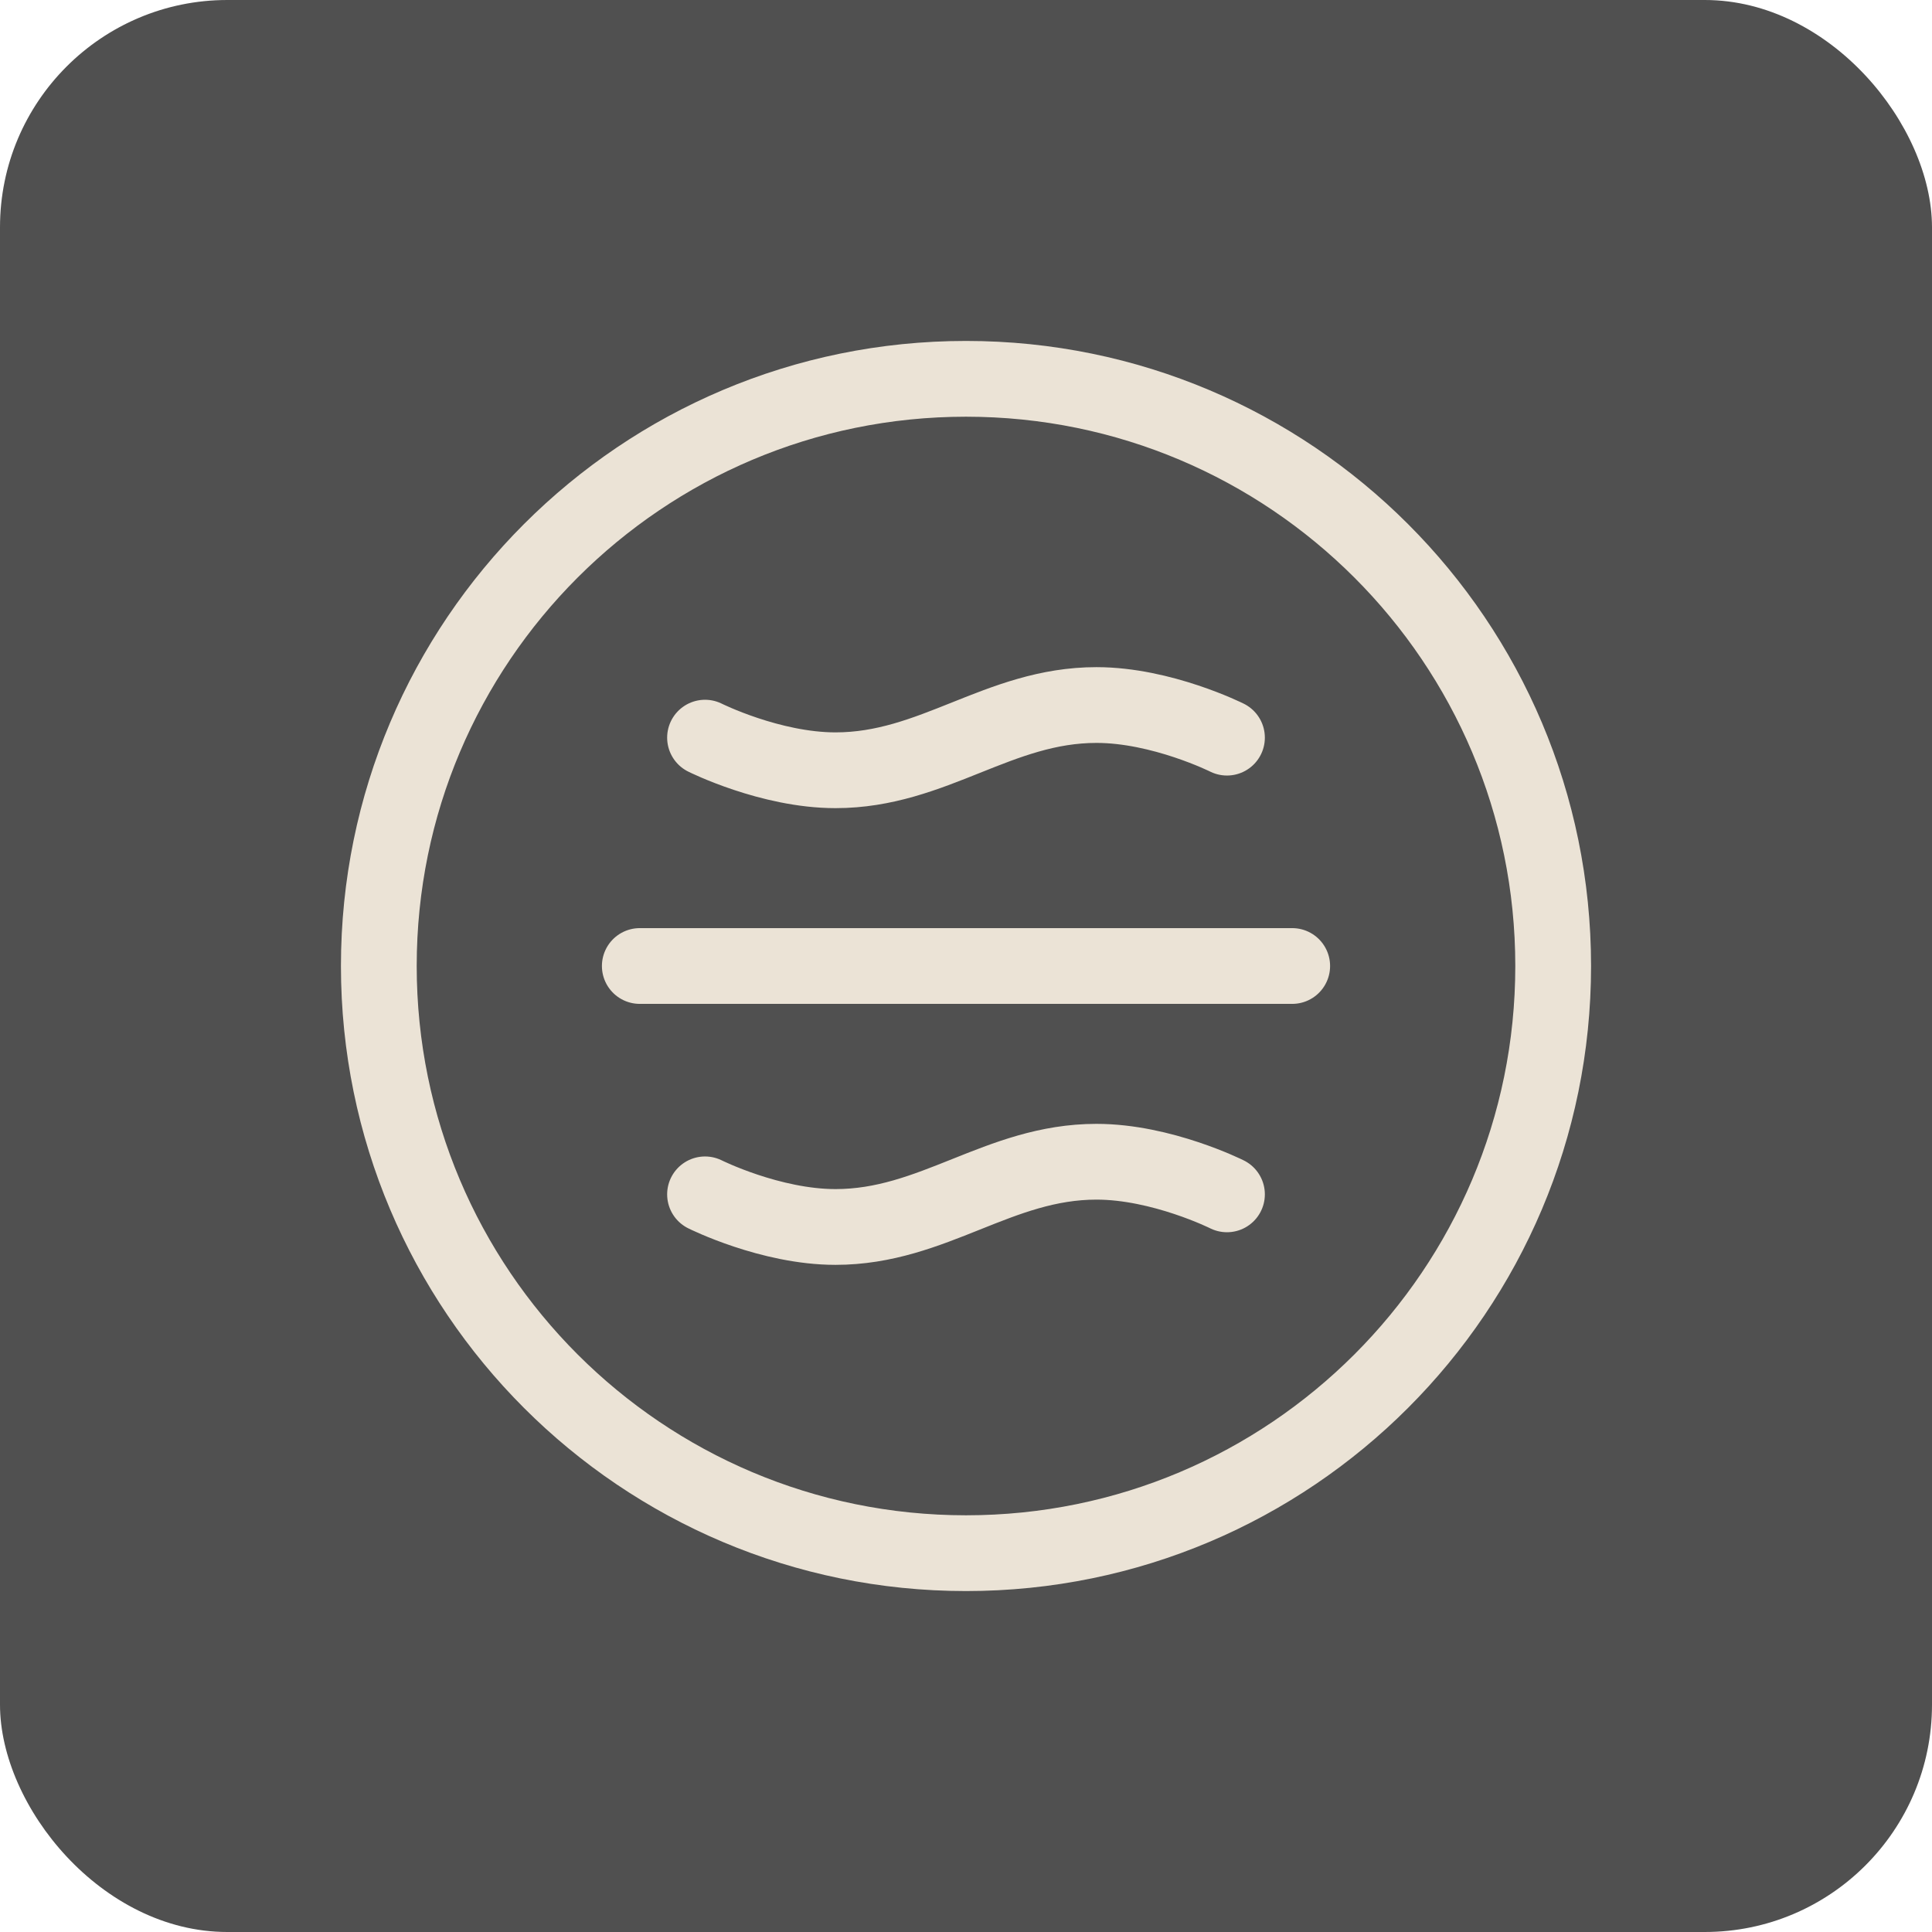 <svg width="51" height="51" viewBox="0 0 51 51" fill="none" xmlns="http://www.w3.org/2000/svg">
<rect width="51" height="51" rx="6" fill="#505050"/>
<path d="M16.889 25.5H34.111M18.611 19.472C18.611 19.472 20.333 20.333 22.056 20.333C24.639 20.333 26.361 18.611 28.944 18.611C30.667 18.611 32.389 19.472 32.389 19.472M18.611 31.528C18.611 31.528 20.333 32.389 22.056 32.389C24.639 32.389 26.361 30.667 28.944 30.667C30.667 30.667 32.389 31.528 32.389 31.528M41 25.5C41 34.06 34.06 41 25.5 41C16.94 41 10 34.06 10 25.5C10 16.94 16.94 10 25.5 10C34.06 10 41 16.94 41 25.5Z" stroke="#EBE3D6" stroke-width="2" stroke-linecap="round" stroke-linejoin="round"/>
</svg>
